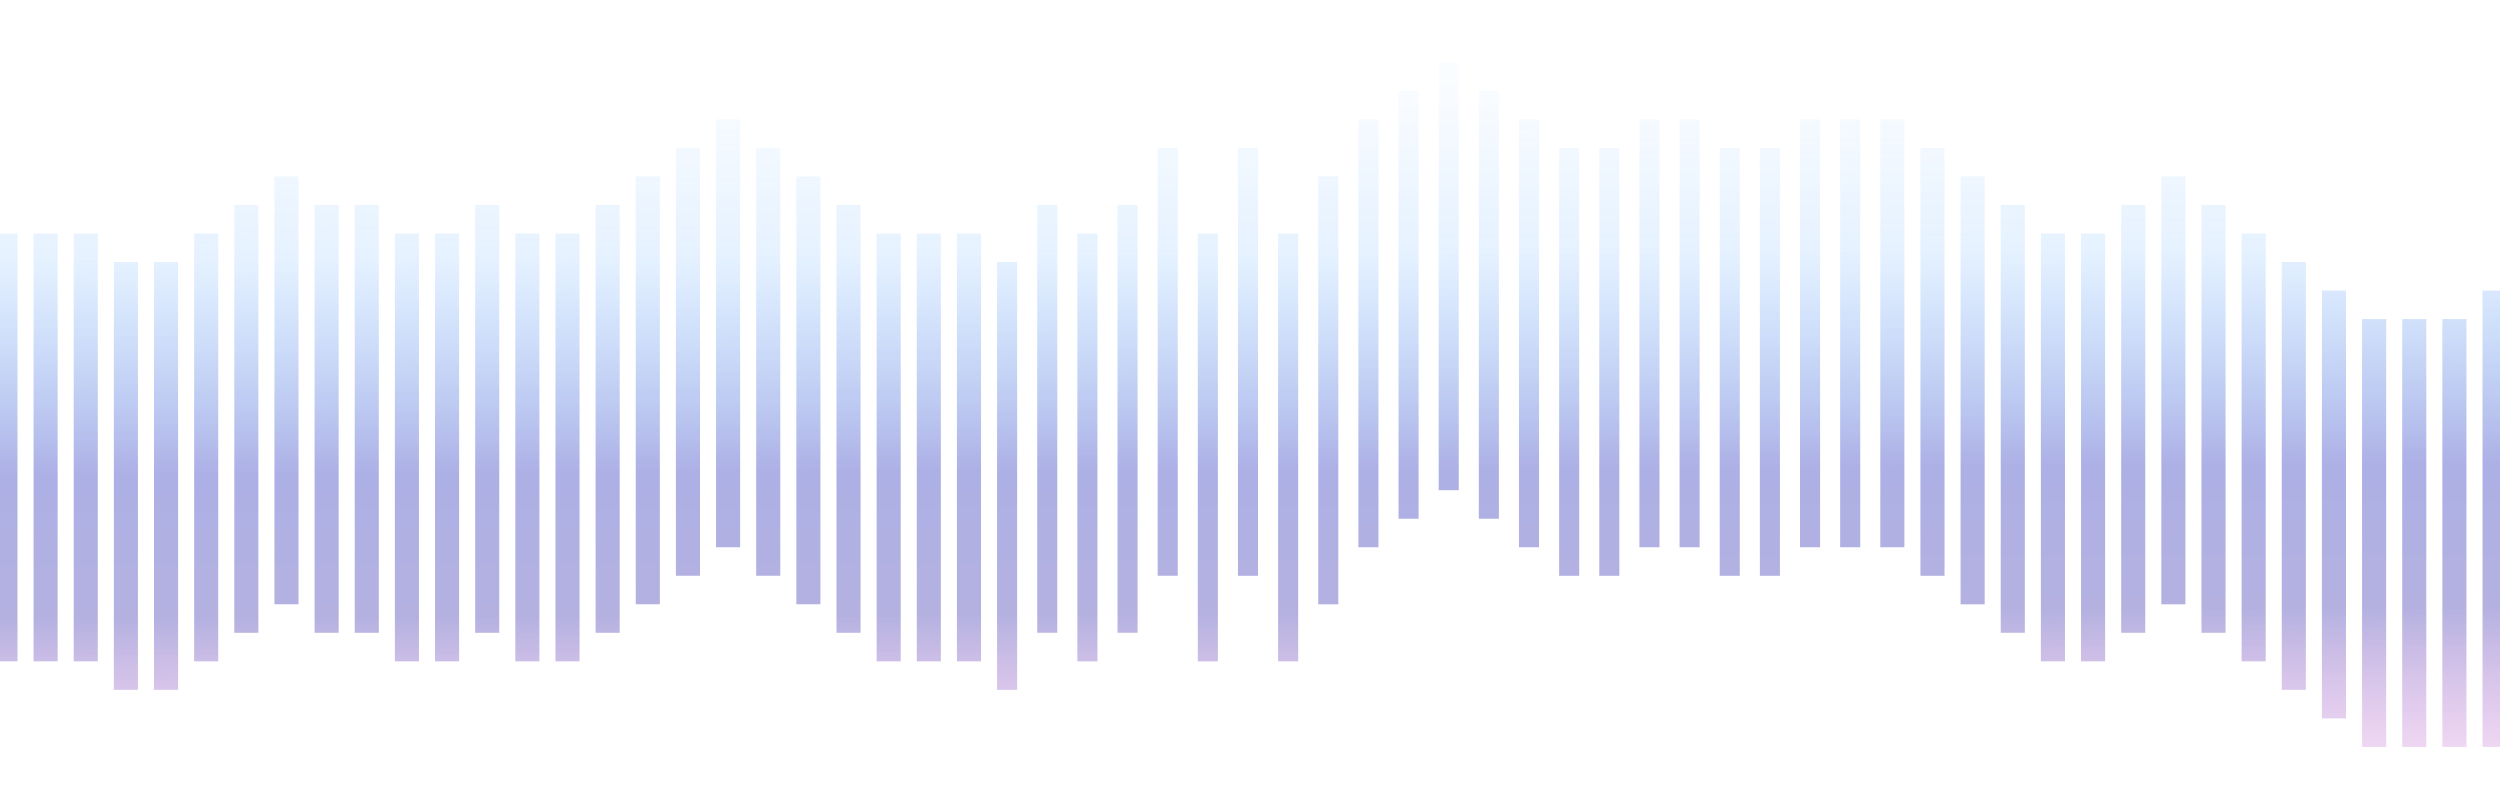 <svg width="346" height="112" viewBox="0 0 346 112" xmlns="http://www.w3.org/2000/svg"><title>art-sound-bars-purple</title><defs><linearGradient x1="48.175%" y1="3.149%" x2="50.043%" y2="109.917%" id="a"><stop stop-color="#2D91FF" stop-opacity=".057" offset="0%"/><stop stop-color="#2D91FF" stop-opacity=".281" offset="22.907%"/><stop stop-color="#4048C4" offset="52.724%"/><stop stop-color="#524AB8" offset="72.694%"/><stop stop-color="#E04EC9" stop-opacity=".311" offset="100%"/></linearGradient></defs><path d="M346.912 71.792v31.583h-3.333V40.208h3.333v31.584zM-12.025 40.208h3.334v59.22h-3.334v-59.22zm5.556-3.948h3.334v59.22h-3.334V36.26zm5.557-3.947H2.42V91.53H-.912V32.312zm5.556 0h3.334V91.53H4.644V32.312zm5.556 0h3.334V91.53H10.2V32.312zm5.556 3.947h3.334v59.22h-3.334V36.26zm5.557 0h3.334v59.22h-3.334V36.26zm5.556-3.947h3.334V91.53h-3.334V32.312zm5.556-3.948h3.334v59.218h-3.334V28.365zm5.557-3.948h3.333v59.218h-3.333V24.417zm5.556 3.948h3.334v59.218h-3.334V28.365zm5.556 0h3.334v59.218h-3.334V28.365zm5.557 3.948h3.333V91.53h-3.333V32.312zm5.556 0h3.334V91.53h-3.334V32.312zm5.556-3.948h3.334v59.218h-3.334V28.365zm5.557 3.948h3.333V91.53H71.32V32.312zm5.556 0h3.334V91.53h-3.334V32.312zm5.556-3.948h3.334v59.218h-3.334V28.365zm5.556-3.948h3.334v59.218h-3.334V24.417zm5.557-3.948h3.334v59.218h-3.334V20.47zM99.1 16.52h3.334V75.74H99.1V16.52zm5.556 3.948h3.334v59.218h-3.334V20.47zm5.557 3.948h3.333v59.218h-3.333V24.417zm5.556 3.948h3.334v59.218h-3.334V28.365zm5.556 3.948h3.334V91.53h-3.334V32.312zm5.557 0h3.333V91.53h-3.333V32.312zm5.556 0h3.334V91.53h-3.334V32.312zm5.556 3.947h2.778v59.22h-2.778V36.26zm5.557-7.895h2.778v59.218h-2.778V28.365zm5.556 3.948h2.778V91.53h-2.778V32.312zm5.556-3.948h2.778v59.218h-2.778V28.365zm5.556-7.896H163v59.218h-2.779V20.47zm11.113 0h2.778v59.218h-2.778V20.47zm-5.556 11.843h2.778v59.22h-2.778v-59.22zm11.112 0h2.779v59.22h-2.779v-59.22zm5.557-7.895h2.778v59.218h-2.778V24.417zm5.556-7.896h2.778V75.74h-2.778V16.52zm5.556-3.948h2.778v59.219h-2.778v-59.22zm5.557-3.948h2.778v59.219h-2.778V8.625zm5.556 3.948h2.778v59.219h-2.778v-59.22zm5.556 3.948h2.778V75.74h-2.778V16.52zm5.557 3.948h2.778v59.218h-2.778V20.47zm5.556 0h2.778v59.218h-2.778V20.47zm5.556-3.948h2.778V75.74h-2.778V16.52zm5.557 0h2.778V75.74h-2.778V16.52zm5.556 3.948h2.778v59.218h-2.778V20.47zm5.556 0h2.778v59.218h-2.778V20.47zm5.556-3.948h2.779V75.74h-2.779V16.52zm5.557 0h2.778V75.74h-2.778V16.52zm5.556 0h3.334V75.74h-3.334V16.52zm5.556 3.948h3.334v59.218h-3.334V20.47zm5.557 3.948h3.333v59.218h-3.333V24.417zm5.556 3.948h3.334v59.218h-3.334V28.365zm5.556 3.948h3.334V91.53h-3.334V32.312zm5.557 0h3.333V91.53h-3.333V32.312zm5.556-3.948h3.334v59.218h-3.334V28.365zm5.556-3.948h3.334v59.218h-3.334V24.417zm5.557 3.948h3.333v59.218h-3.333V28.365zm5.556 3.948h3.334V91.53h-3.334V32.312zm5.556 3.947h3.334v59.22h-3.334V36.26zm5.556 3.948h3.334v59.22h-3.334v-59.22zm5.557 3.948h3.334v59.219h-3.334V44.156zm5.556 0h3.334v59.219h-3.334V44.156zm5.556 0h3.334v59.219h-3.334V44.156zm11.113-3.948h3.334v59.22h-3.334v-59.22z" style="mix-blend-mode:lighten" fill-rule="nonzero" fill="url(#a)" opacity=".43"/></svg>
